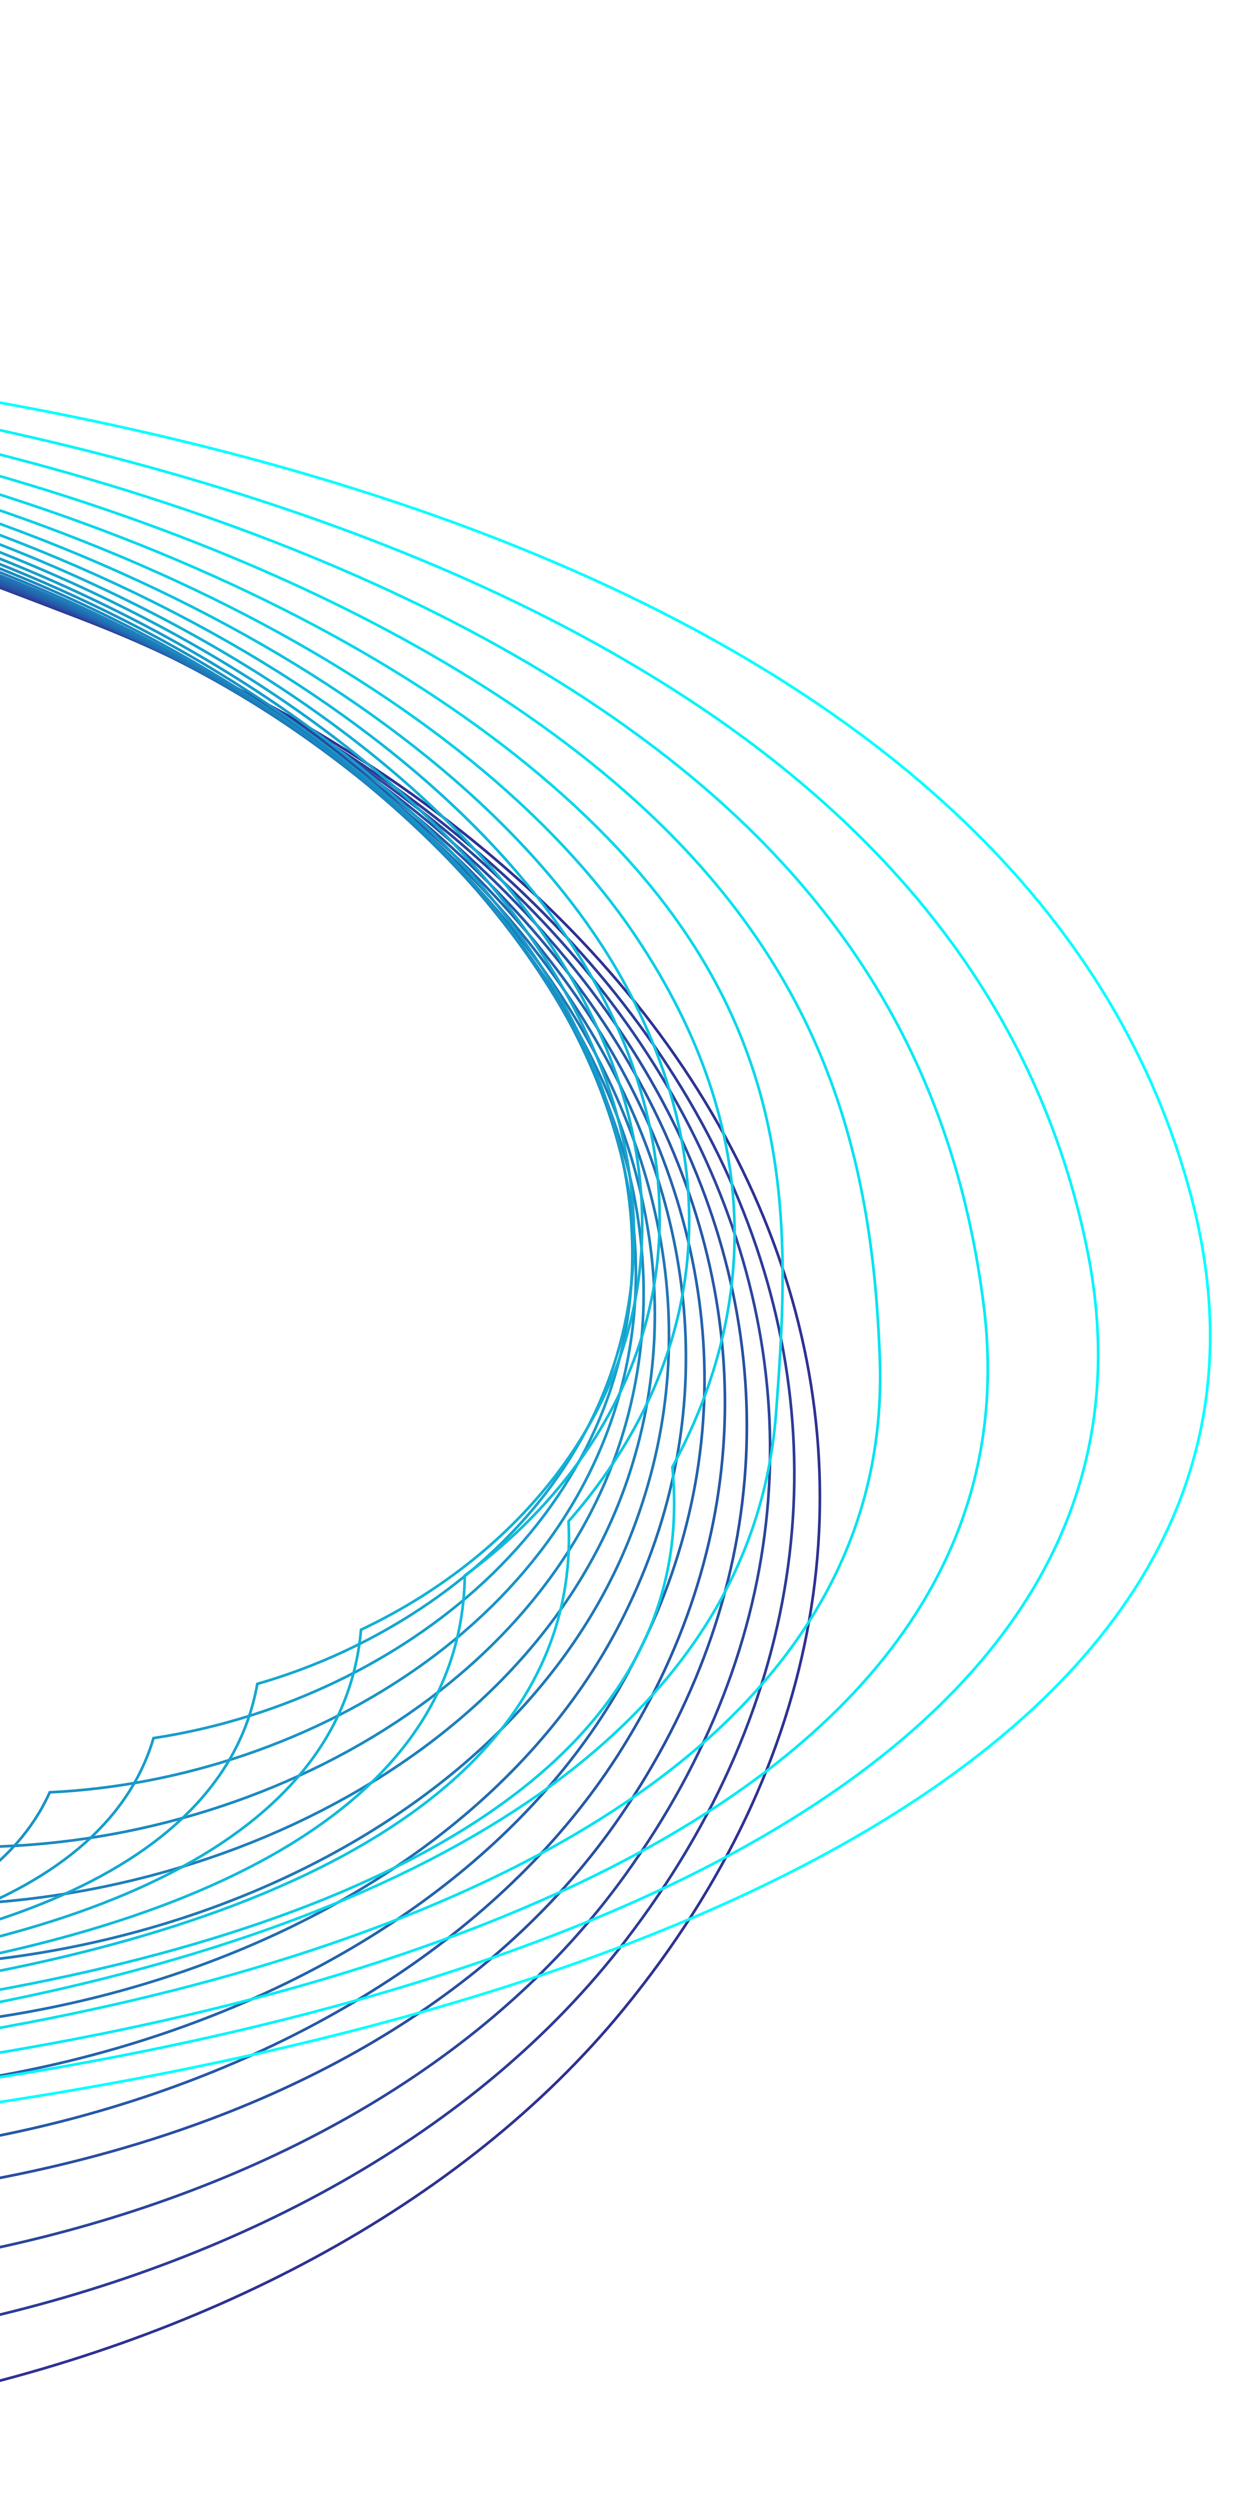 <svg viewBox="0 0 321 647" fill="none" preserveAspectRatio="xMinYMin meet" xmlns="http://www.w3.org/2000/svg"><path d="M-734.162 96.918c131.205-160.656 525.346-25.095 754.239 62.819 183.108 70.33 246.459 231.537 141.497 360.07-83.968 102.822-270.794 140.559-417.283 84.296-117.189-45.015-157.737-148.184-90.555-230.441 53.74-65.803 173.31-89.957 267.06-53.949 75.003 28.806 24.432 156.976-57.253 138.45" stroke="#2E3192" stroke-width=".696" stroke-miterlimit="10"/><path d="M-727.599 101.073c127.648-155.896 512.133-28.726 739.307 55.279 179.923 67.149 245.815 221.654 150.038 346.114-76.557 99.597-249.361 134.421-390.612 87.614-107.102-35.488-166.159-127.486-117.256-208.012 13.529-22.282 35.307-40.021 63.046-53.929 52.796-26.463 139.922-27.93 198.076-5.592 71.434 27.438 25.233 149.699-56.214 133.353" stroke="#2C3B97" stroke-width=".696" stroke-miterlimit="10"/><path d="M-721.026 105.222C-596.934-45.909-221.659 72.267 3.349 152.953c177.088 63.499 245.162 211.763 158.59 332.157-69.136 96.379-228.049 127.535-363.941 90.938-97.707-26.317-174.291-107.157-143.956-185.582 8.415-21.75 25.247-39.399 49.751-54.997 48.366-30.787 150.188-31.321 205.432-10.096 67.856 26.063 26.024 142.43-55.175 128.25" stroke="#2A459C" stroke-width=".696" stroke-miterlimit="10"/><path d="M-714.464 109.38C-593.928-36.985-228.126 72.516-5.02 149.562c174.047 60.107 244.52 201.874 167.141 318.209-61.715 93.16-207.21 119.777-337.26 94.255-89.446-17.555-182.416-87.35-170.657-163.152 3.317-21.378 15.193-38.987 36.456-56.072 44.197-35.509 160.445-34.706 212.79-14.601 64.287 24.696 26.823 135.155-54.137 123.154" stroke="#274EA2" stroke-width=".696" stroke-miterlimit="10"/><path d="M-707.89 113.535c116.978-141.606 473.289-40.764 694.512 32.642 170.977 56.734 243.865 191.984 175.692 304.252-54.294 89.936-195.458 130.069-310.589 97.579-84.181 3.931-190.967-68.088-197.358-140.722-1.866-21.185 5.063-38.788 23.162-57.14 40.057-40.62 170.711-38.096 220.145-19.105 60.719 23.321 27.625 127.879-53.097 118.058" stroke="#2558A7" stroke-width=".696" stroke-miterlimit="10"/><path d="M-701.329 117.686c113.432-136.84 460.201-44.644 679.581 25.094 167.887 53.37 243.222 182.1 184.234 290.296-46.874 86.717-176.632 127.439-283.918 100.896-75.919 16.174-200.361-49.209-224.059-118.292-7.243-21.12-5.222-38.759 9.876-58.215 35.738-46.076 180.978-41.481 227.503-23.611 57.14 21.948 28.425 120.604-52.048 112.962" stroke="#2362AC" stroke-width=".696" stroke-miterlimit="10"/><path d="M-694.755 121.842C-584.88-10.232-247.662 73.334-30.106 139.388c164.778 50.027 242.578 172.211 192.785 276.348C123.227 499.227 4.884 540.552-94.558 519.948c-67.666 28.41-210.731-30.414-250.76-95.862-12.892-21.081-15.691-38.844-3.418-59.283 31.071-51.78 191.234-44.872 234.849-28.115 53.571 20.58 29.226 113.335-51.009 107.859" stroke="#216CB1" stroke-width=".696" stroke-miterlimit="10"/><path d="M-688.183 126C-581.864-1.316-254.227 73.656-38.465 136.005 123.174 182.71 203.157 298.271 162.87 398.396 130.588 478.62 23.913 520.59-67.695 505.933c-59.414 40.647-221.918-11.418-277.461-73.433-18.8-20.987-26.342-39-16.713-60.357 25.978-57.646 201.501-48.257 242.206-32.62 50.002 19.206 30.027 106.059-49.97 102.763" stroke="#1F76B6" stroke-width=".696" stroke-miterlimit="10"/><path d="M-681.62 130.148c102.762-122.55 420.778-56.158 634.786 2.457 158.481 43.406 240.928 152.385 209.887 248.443-24.893 77.006-120.121 119.57-203.895 110.853-51.162 52.883-233.578 7.926-304.161-51.003-24.876-20.77-37.155-39.173-30.008-61.425 20.412-63.577 211.767-51.648 249.563-37.124 46.433 17.831 30.827 98.783-48.932 97.667" stroke="#1C7FBC" stroke-width=".696" stroke-miterlimit="10"/><path d="M-675.047 134.304c99.205-117.79 407.582-59.944 619.854-5.091C100.11 169.348 185.052 271.723 163.236 363.7 145.734 437.496 61.941 480.641-13.978 477.878c-42.91 65.119-245.419 27.615-330.863-28.574-31.048-20.419-48.107-39.335-43.302-62.493 14.404-69.495 222.023-55.032 256.919-41.629 42.855 16.464 31.628 91.515-47.892 92.571" stroke="#1A89C1" stroke-width=".696" stroke-miterlimit="10"/><path d="M-668.484 138.46c95.648-113.025 394.367-63.694 604.922-12.632 152.097 36.884 239.573 132.634 226.98 220.531-10.11 70.585-82.458 114.318-150.542 117.494-34.658 77.356-257.243 47.611-357.564-6.144-37.237-19.955-59.149-39.473-56.597-63.567 7.997-75.348 232.289-58.423 264.276-46.141 39.286 15.09 32.428 84.239-46.854 87.468" stroke="#1893C6" stroke-width=".696" stroke-miterlimit="10"/><path d="M-661.911 142.61c92.092-108.26 381.112-67.416 589.99-20.18 148.881 33.662 238.9 122.765 235.532 206.581-2.709 67.382-63.622 111.696-123.871 120.819-26.406 89.593-268.95 67.826-384.275 16.286-43.404-19.402-70.281-39.569-69.892-64.636 1.262-81.107 242.556-61.807 271.633-50.644 35.717 13.715 33.229 76.962-45.805 82.372" stroke="#169DCB" stroke-width=".696" stroke-miterlimit="10"/><path d="M-655.34 146.765c88.536-103.5 367.829-71.088 575.06-27.728 145.635 30.477 238.236 112.904 244.083 192.626 4.701 64.177-44.786 109.072-97.191 124.135-18.144 101.829-280.502 88.197-410.976 38.716-49.539-18.787-81.461-39.627-83.186-65.711-5.732-86.756 252.812-65.197 278.979-55.148 32.148 12.347 34.03 69.687-44.765 77.275" stroke="#14A7D0" stroke-width=".696" stroke-miterlimit="10"/><path d="M-648.777 150.924c84.979-98.735 354.537-74.725 560.129-35.269 142.38 27.318 237.593 103.041 252.624 178.669 12.123 60.981-25.959 106.444-70.52 127.453-9.891 114.065-291.901 108.668-437.676 61.145-55.624-18.131-92.672-39.643-96.482-66.778-12.933-92.295 263.079-68.582 286.336-59.654 28.57 10.974 34.831 62.419-43.726 72.18" stroke="#12B1D5" stroke-width=".696" stroke-miterlimit="10"/><path d="M-642.204 155.07c81.423-93.968 341.205-78.305 545.197-42.817 139.105 24.196 236.96 93.179 261.175 164.721 19.555 57.782-7.122 103.82-43.849 130.776-1.639 126.302-303.157 129.206-464.377 83.576-61.657-17.456-103.91-39.617-109.777-67.854-20.282-97.719 273.336-71.973 293.693-64.158 25.001 9.6 35.622 55.143-42.687 67.077" stroke="#0FBADB" stroke-width=".696" stroke-miterlimit="10"/><path d="M-635.641 159.227c77.866-89.21 327.875-81.829 530.265-50.365 135.813 21.116 236.358 83.316 269.726 150.765 27.007 54.577 11.715 101.198-17.167 134.094 6.613 138.538-314.293 149.788-491.078 106.004-67.66-16.76-115.168-39.555-123.062-68.921-27.729-103.042 283.602-75.357 301.05-68.663 21.432 8.232 36.422 47.867-41.648 61.981" stroke="#0DC4E0" stroke-width=".696" stroke-miterlimit="10"/><path d="M-629.068 163.376c74.309-84.443 314.517-85.29 515.333-57.906 132.521 18.07 235.755 73.446 278.278 136.809 34.468 51.372 30.551 98.575 9.504 137.417 14.865 150.775-325.327 170.397-517.779 128.435-73.632-16.052-126.425-39.466-136.356-69.989-35.244-108.274 293.868-78.749 308.406-73.168 17.853 6.858 37.222 40.592-40.61 56.886" stroke="#0BCEE5" stroke-width=".696" stroke-miterlimit="10"/><path d="M-622.496 167.533c70.753-79.678 301.161-88.682 500.402-65.454 129.23 15.065 235.172 63.561 286.819 122.86 41.939 48.152 39.614 95.215 36.175 140.734C188.53 529.73-135.381 556.69-343.58 516.538c-79.574-15.345-137.681-39.342-149.651-71.064-42.816-113.427 304.124-82.14 315.763-77.672 14.285 5.49 38.023 33.322-39.56 51.788" stroke="#09D8EA" stroke-width=".696" stroke-miterlimit="10"/><path d="M-615.933 171.69c67.196-74.919 287.807-91.997 485.47-72.995 125.94 12.103 234.599 53.662 295.371 108.904 49.42 44.925 61.028 93.304 62.856 144.058 6.374 176.878-347.154 211.648-571.181 173.294-85.486-14.638-148.937-39.196-162.946-72.132-50.407-118.509 314.391-85.523 323.11-82.176 10.716 4.116 38.824 26.047-38.522 46.686" stroke="#07E2EF" stroke-width=".696" stroke-miterlimit="10"/><path d="M-609.36 175.839c63.639-70.153 274.454-95.228 470.538-80.543 122.652 9.19 234.153 43.663 303.922 94.948 56.999 41.613 82.361 90.956 89.527 147.375 24.005 188.964-357.977 232.286-597.882 195.724-91.388-13.931-160.191-39.03-176.24-73.206-58.007-123.531 324.657-88.915 330.466-86.681 7.147 2.741 39.624 18.77-37.483 41.59" stroke="#04EBF5" stroke-width=".696" stroke-miterlimit="10"/><path d="M-602.797 179.995c60.083-65.386 261.125-98.377 455.607-88.09 119.395 6.317 233.51 33.779 312.473 80.998 64.42 38.388 103.596 88.312 116.198 150.693 40.541 200.597-368.749 252.921-624.583 218.153-97.269-13.218-171.446-38.843-189.535-74.274-65.614-128.501 334.914-92.299 337.823-91.185 3.569 1.374 40.426 11.501-36.443 36.493" stroke="#02F5FA" stroke-width=".696" stroke-miterlimit="10"/><path d="M-596.225 184.151C-477.893 57.255 230.919 17.188 308.344 309.578c77.425 292.39-780.893 298.658-854.114 165.234-73.22-133.423 345.18-95.69 345.18-95.69s41.226 4.226-35.404 31.398" stroke="#0FF" stroke-width=".696" stroke-miterlimit="10"/></svg>